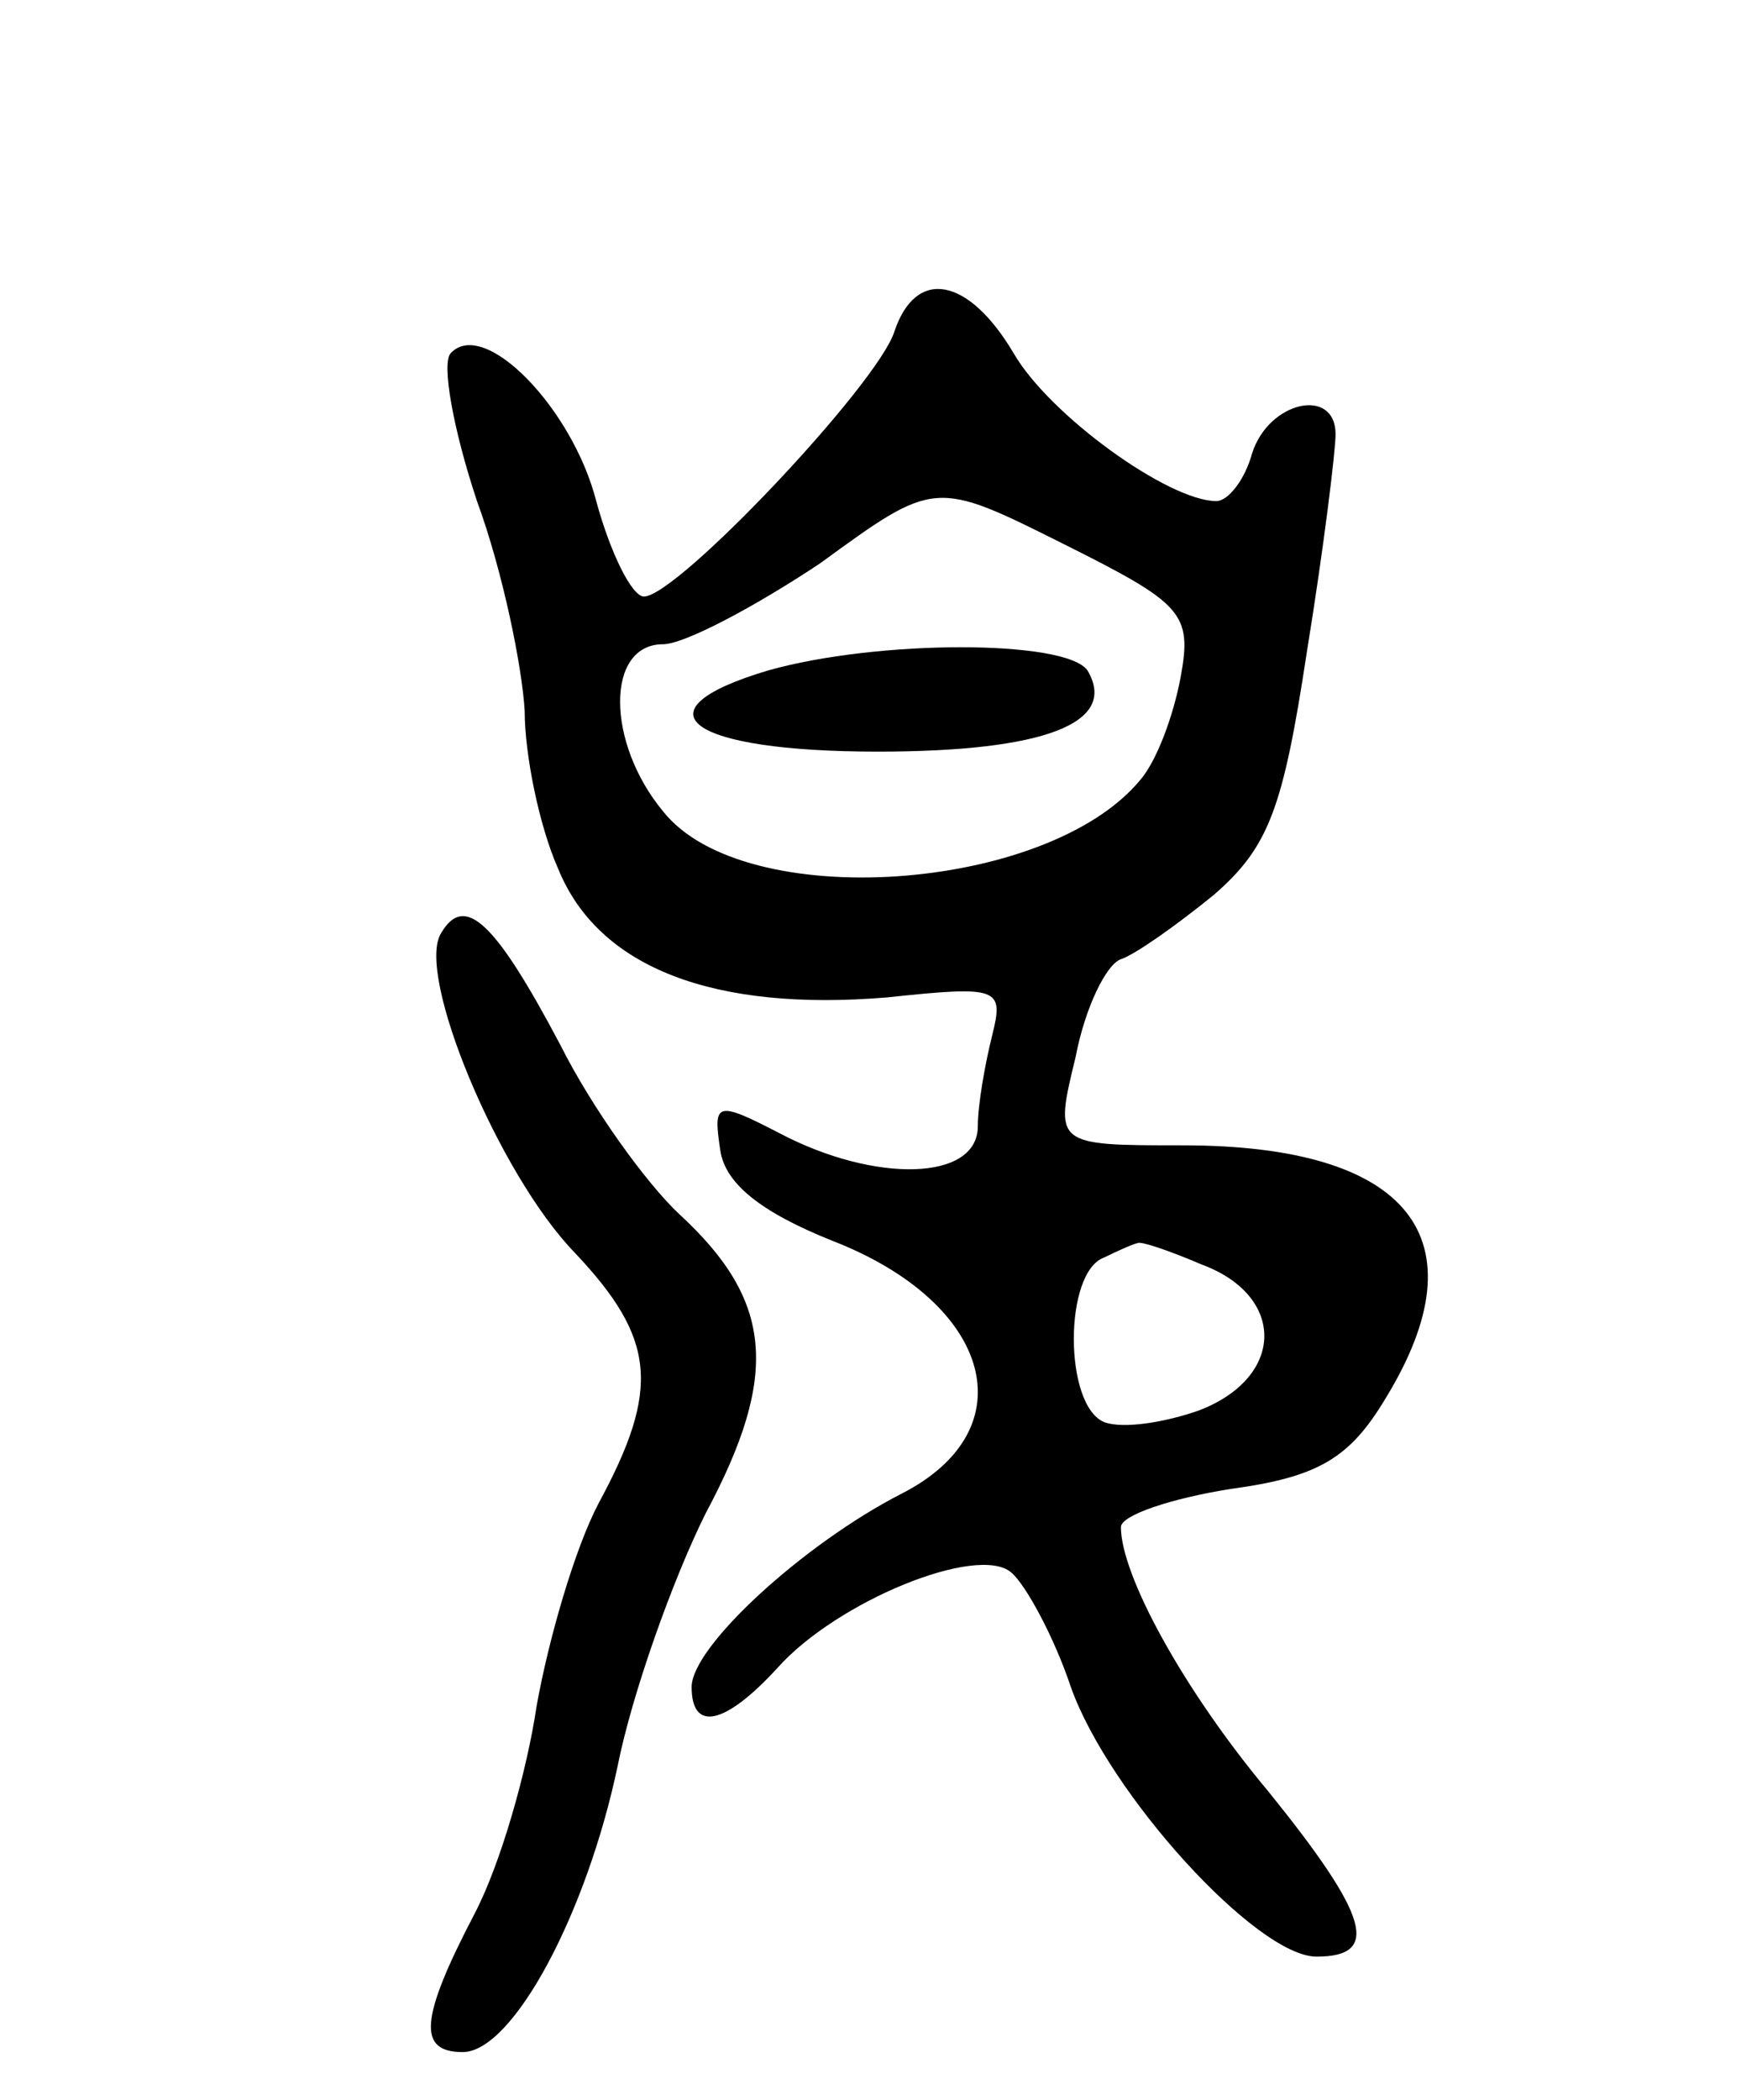 <svg version="1.0" xmlns="http://www.w3.org/2000/svg"
 width="73pt" height="88pt" viewBox="0 0 73 88"
 preserveAspectRatio="xMidYMid meet">
<g transform="translate(0,88) scale(0.1,-0.1)"
fill="#000000" stroke="none">
<path d="M375 741 c-7 -22 -91 -111 -105 -111 -5 0 -14 18 -20 40 -10 39 -47
77 -61 62 -4 -4 1 -32 11 -62 11 -30 19 -70 20 -88 0 -18 6 -48 14 -66 17 -42
66 -60 138 -54 47 5 49 4 44 -16 -3 -12 -6 -29 -6 -38 0 -23 -43 -24 -83 -3
-27 14 -28 13 -25 -7 2 -14 17 -26 47 -38 67 -26 82 -79 29 -106 -41 -21 -88
-64 -88 -81 0 -19 14 -16 36 8 25 28 84 52 98 40 6 -5 18 -27 25 -48 16 -45
78 -113 103 -113 27 0 22 17 -20 69 -36 43 -62 91 -62 111 0 5 21 12 46 16 37
5 50 13 65 38 41 67 10 106 -85 106 -54 0 -54 0 -45 37 4 21 13 39 19 41 6 2
23 14 39 27 23 20 29 36 39 102 7 43 12 84 12 91 0 20 -28 14 -35 -8 -3 -11
-10 -20 -15 -20 -20 0 -70 36 -85 62 -19 32 -41 36 -50 9z m120 -145 c-3 -16
-10 -35 -17 -43 -39 -47 -166 -56 -200 -13 -24 29 -24 70 0 70 9 0 39 16 66
34 48 35 48 35 102 8 50 -25 54 -29 49 -56z m9 -246 c35 -13 35 -47 -1 -61
-14 -5 -32 -8 -40 -5 -17 7 -17 63 0 69 6 3 13 6 14 6 1 1 13 -3 27 -9z"/>
<path d="M322 599 c-57 -17 -33 -34 46 -34 70 0 101 12 88 34 -9 13 -88 13
-134 0z"/>
<path d="M185 489 c-11 -17 24 -101 56 -134 34 -36 36 -57 10 -105 -10 -19
-21 -57 -26 -85 -4 -27 -15 -66 -26 -87 -23 -44 -24 -58 -5 -58 21 0 52 58 65
120 6 30 23 78 37 106 31 58 28 89 -11 125 -14 13 -37 45 -50 71 -27 51 -40
64 -50 47z"/>
</g>
</svg>
